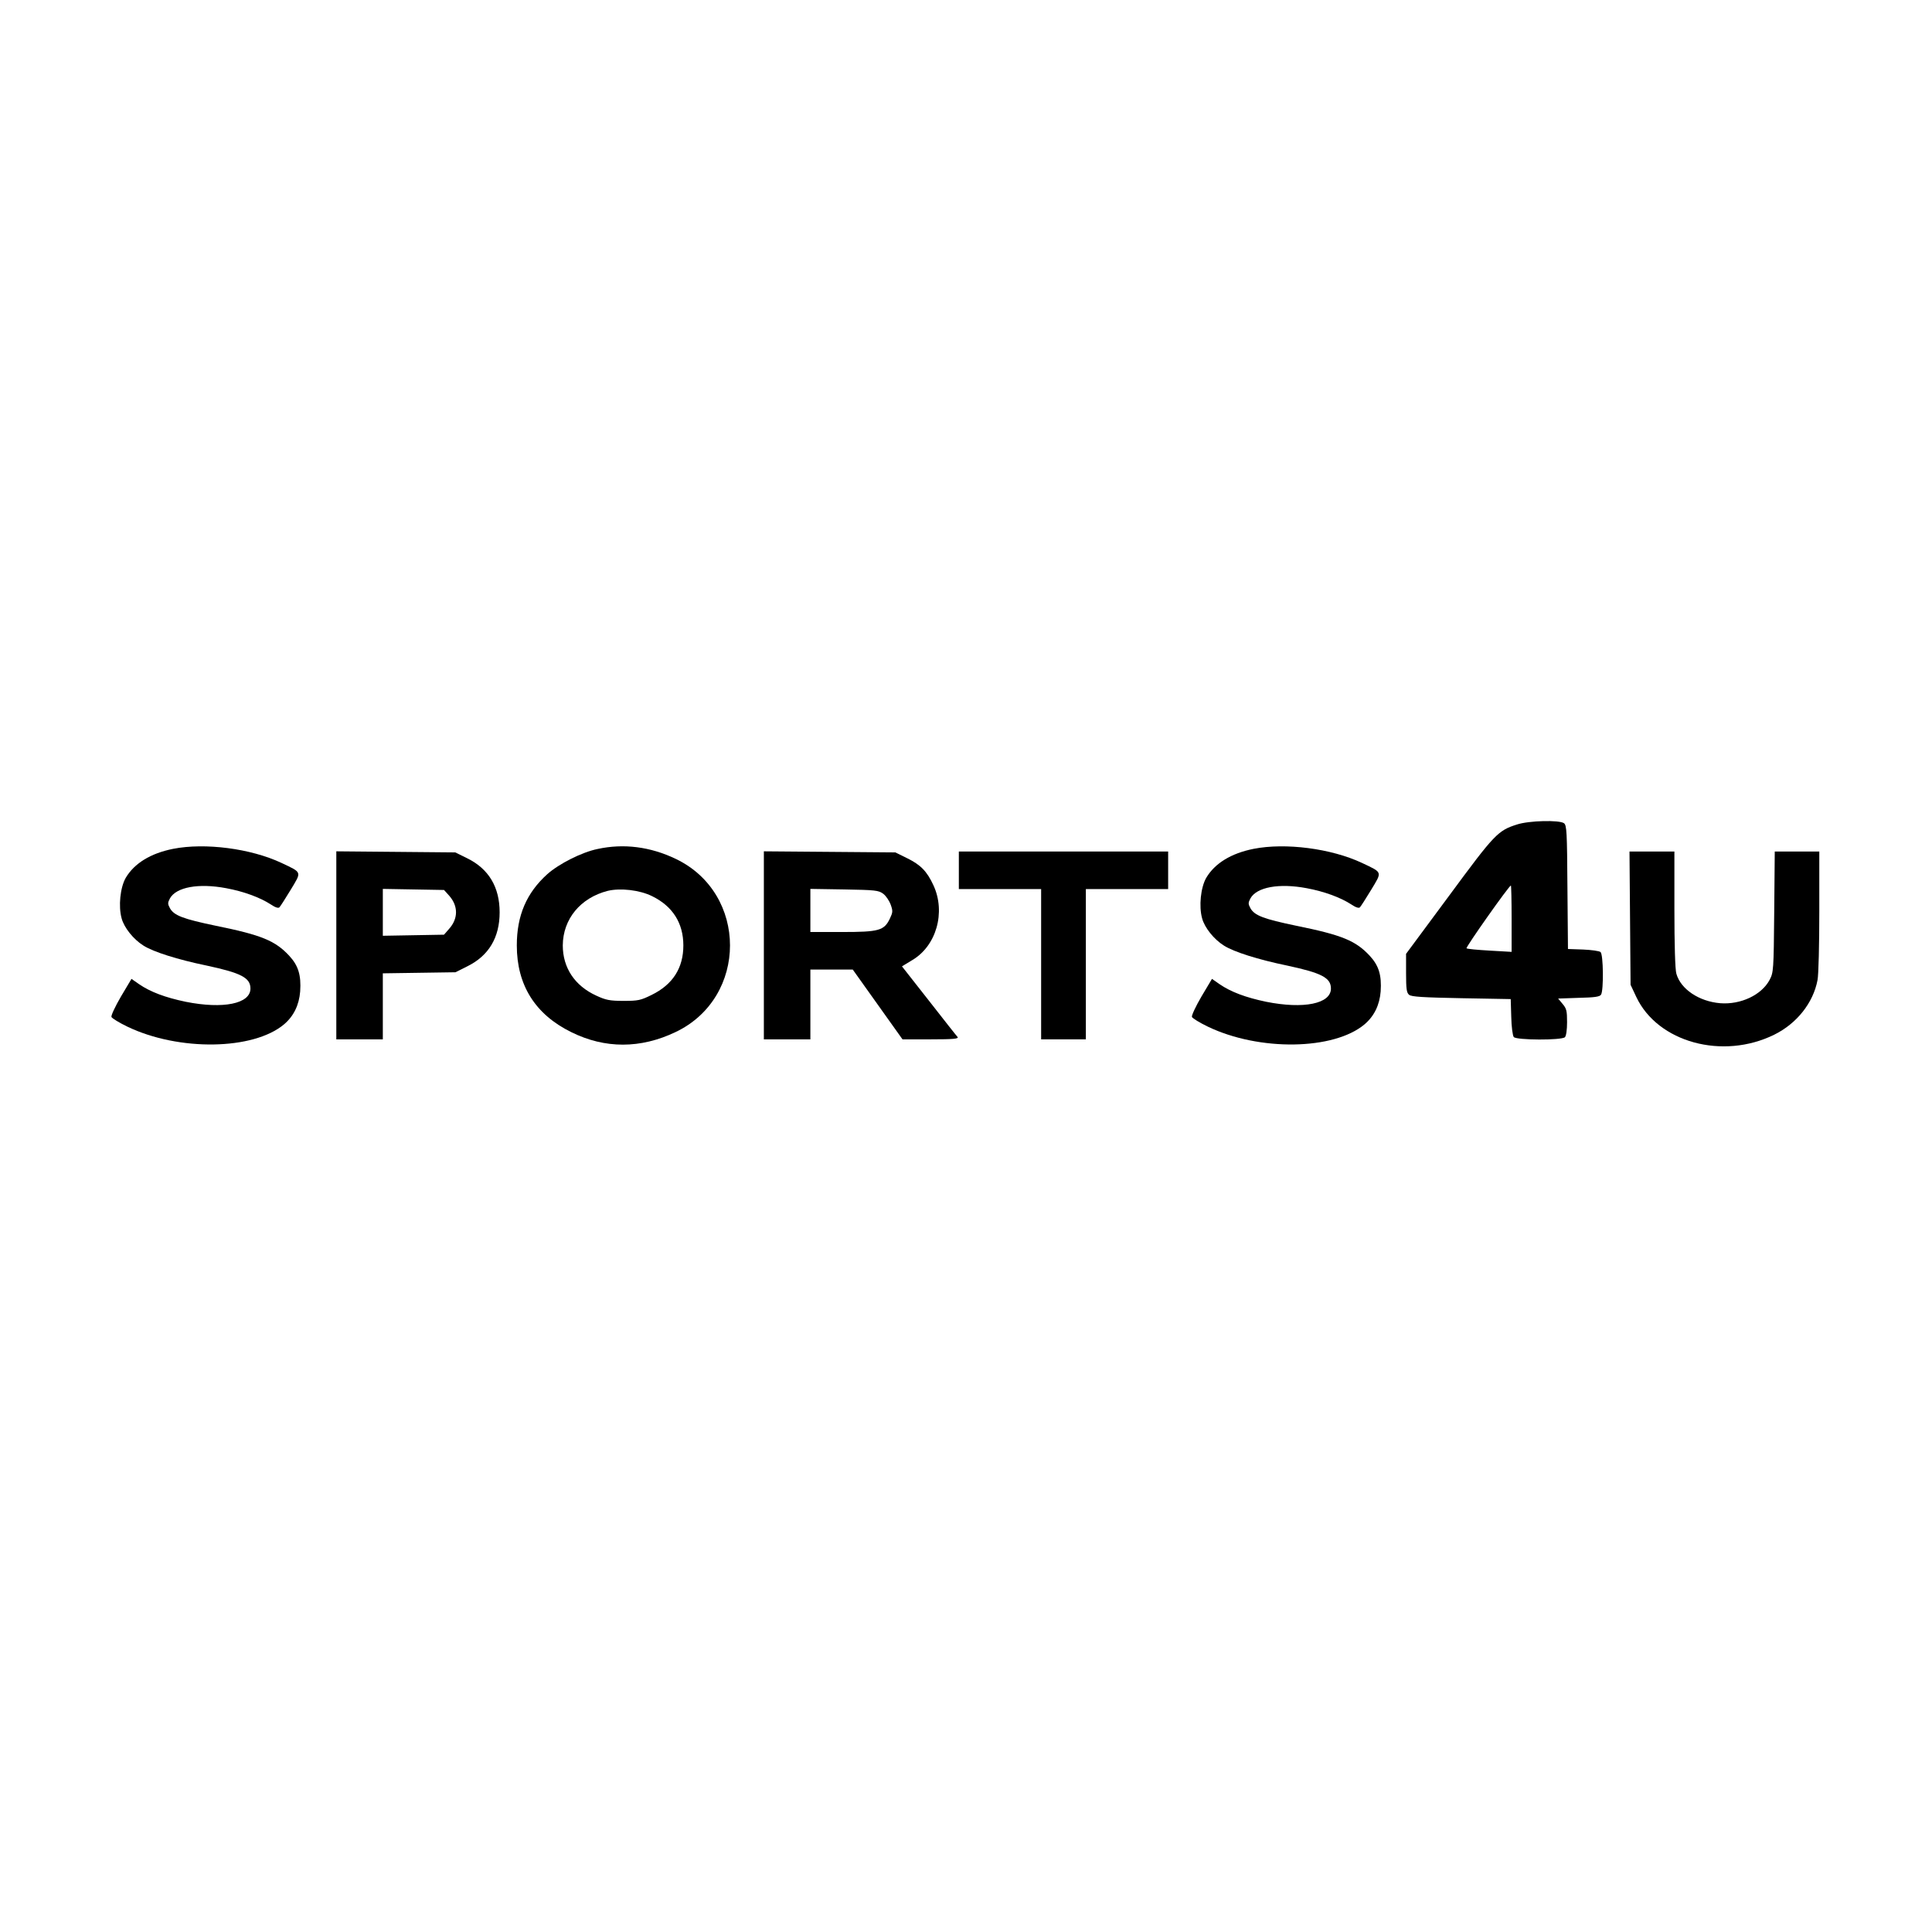 <?xml version="1.0" standalone="no"?>
<!DOCTYPE svg PUBLIC "-//W3C//DTD SVG 20010904//EN"
 "http://www.w3.org/TR/2001/REC-SVG-20010904/DTD/svg10.dtd">
<svg version="1.0" xmlns="http://www.w3.org/2000/svg"
 width="1080pt" height="1080pt" viewBox="0 0 1080 1080"
 preserveAspectRatio="xMidYMid meet">

<g transform="translate(0,1080) scale(0.1,-0.1)"
fill="#000000" stroke="none">
<path d="M8480 6191 c-107 -34 -125 -53 -380 -399 l-240 -324 0 -108 c0 -88 3
-110 17 -121 12 -11 79 -15 292 -19 l276 -5 3 -99 c1 -55 8 -106 14 -113 14
-18 268 -19 286 -1 7 7 12 41 12 84 0 63 -3 76 -25 102 l-25 30 115 4 c89 2
118 6 125 18 15 24 13 225 -3 238 -7 6 -51 12 -97 14 l-85 3 -3 345 c-2 310
-4 346 -19 358 -26 19 -196 15 -263 -7z m-30 -526 l0 -186 -122 7 c-68 4 -126
9 -130 13 -6 5 238 351 248 351 2 0 4 -83 4 -185z"/>
<path d="M968 6055 c-126 -25 -217 -81 -265 -162 -31 -54 -42 -159 -23 -227
14 -52 66 -117 122 -152 55 -35 190 -78 355 -112 191 -41 243 -68 243 -128 0
-85 -152 -116 -362 -74 -115 24 -197 55 -260 98 l-43 30 -59 -99 c-32 -55 -56
-106 -53 -114 3 -7 43 -32 89 -54 287 -138 704 -132 876 13 54 46 84 108 90
184 6 90 -10 144 -61 199 -78 84 -154 116 -411 168 -182 38 -233 57 -256 98
-13 24 -13 30 0 55 35 63 160 86 314 57 98 -18 190 -52 250 -91 25 -17 42 -22
48 -16 5 5 34 50 63 98 62 103 65 95 -51 150 -172 81 -428 114 -606 79z"/>
<path d="M3340 6054 c-88 -18 -216 -83 -281 -141 -116 -105 -170 -231 -170
-398 0 -222 103 -386 305 -485 188 -93 387 -93 583 1 405 193 405 775 0 968
-142 68 -291 87 -437 55z m306 -264 c114 -56 174 -150 174 -275 0 -126 -59
-219 -178 -277 -61 -30 -75 -33 -157 -33 -77 0 -99 5 -151 29 -121 55 -188
156 -188 281 1 148 99 266 251 305 71 17 179 5 249 -30z"/>
<path d="M7008 6055 c-126 -25 -217 -81 -265 -162 -31 -54 -42 -159 -23 -227
14 -52 66 -117 122 -152 55 -35 190 -78 355 -112 191 -41 243 -68 243 -128 0
-85 -152 -116 -362 -74 -115 24 -197 55 -260 98 l-43 30 -59 -99 c-32 -55 -56
-106 -53 -114 3 -7 43 -32 89 -54 287 -138 704 -132 876 13 54 46 84 108 90
184 6 90 -10 144 -61 199 -78 84 -154 116 -411 168 -182 38 -233 57 -256 98
-13 24 -13 30 0 55 35 63 160 86 314 57 98 -18 190 -52 250 -91 25 -17 42 -22
48 -16 5 5 34 50 63 98 62 103 65 95 -51 150 -172 81 -428 114 -606 79z"/>
<path d="M1880 5516 l0 -526 130 0 130 0 0 184 0 185 203 3 203 3 66 33 c120
59 181 161 181 302 0 141 -61 243 -181 302 l-67 33 -332 3 -333 3 0 -525z
m631 277 c51 -58 51 -128 -1 -186 l-28 -32 -171 -3 -171 -3 0 131 0 131 171
-3 171 -3 29 -32z"/>
<path d="M4270 5515 l0 -525 130 0 130 0 0 195 0 195 118 0 119 0 139 -195
139 -195 158 0 c126 0 157 3 150 13 -6 6 -78 98 -161 204 l-150 191 56 34
c136 79 190 268 120 419 -36 78 -71 114 -146 151 l-67 33 -367 3 -368 3 0
-526z m667 289 c15 -11 34 -39 42 -61 13 -36 12 -43 -5 -79 -32 -66 -61 -74
-266 -74 l-178 0 0 121 0 120 189 -3 c174 -3 192 -5 218 -24z"/>
<path d="M5360 5935 l0 -105 230 0 230 0 0 -420 0 -420 125 0 125 0 0 420 0
420 230 0 230 0 0 105 0 105 -585 0 -585 0 0 -105z"/>
<path d="M9112 5668 l3 -373 32 -68 c120 -254 483 -353 771 -211 126 62 218
178 242 305 6 29 10 202 10 385 l0 334 -124 0 -125 0 -3 -337 c-3 -329 -4
-339 -26 -381 -45 -84 -161 -139 -276 -130 -119 10 -221 79 -245 165 -7 23
-11 164 -11 361 l0 322 -126 0 -125 0 3 -372z"/>
</g>
</svg>
